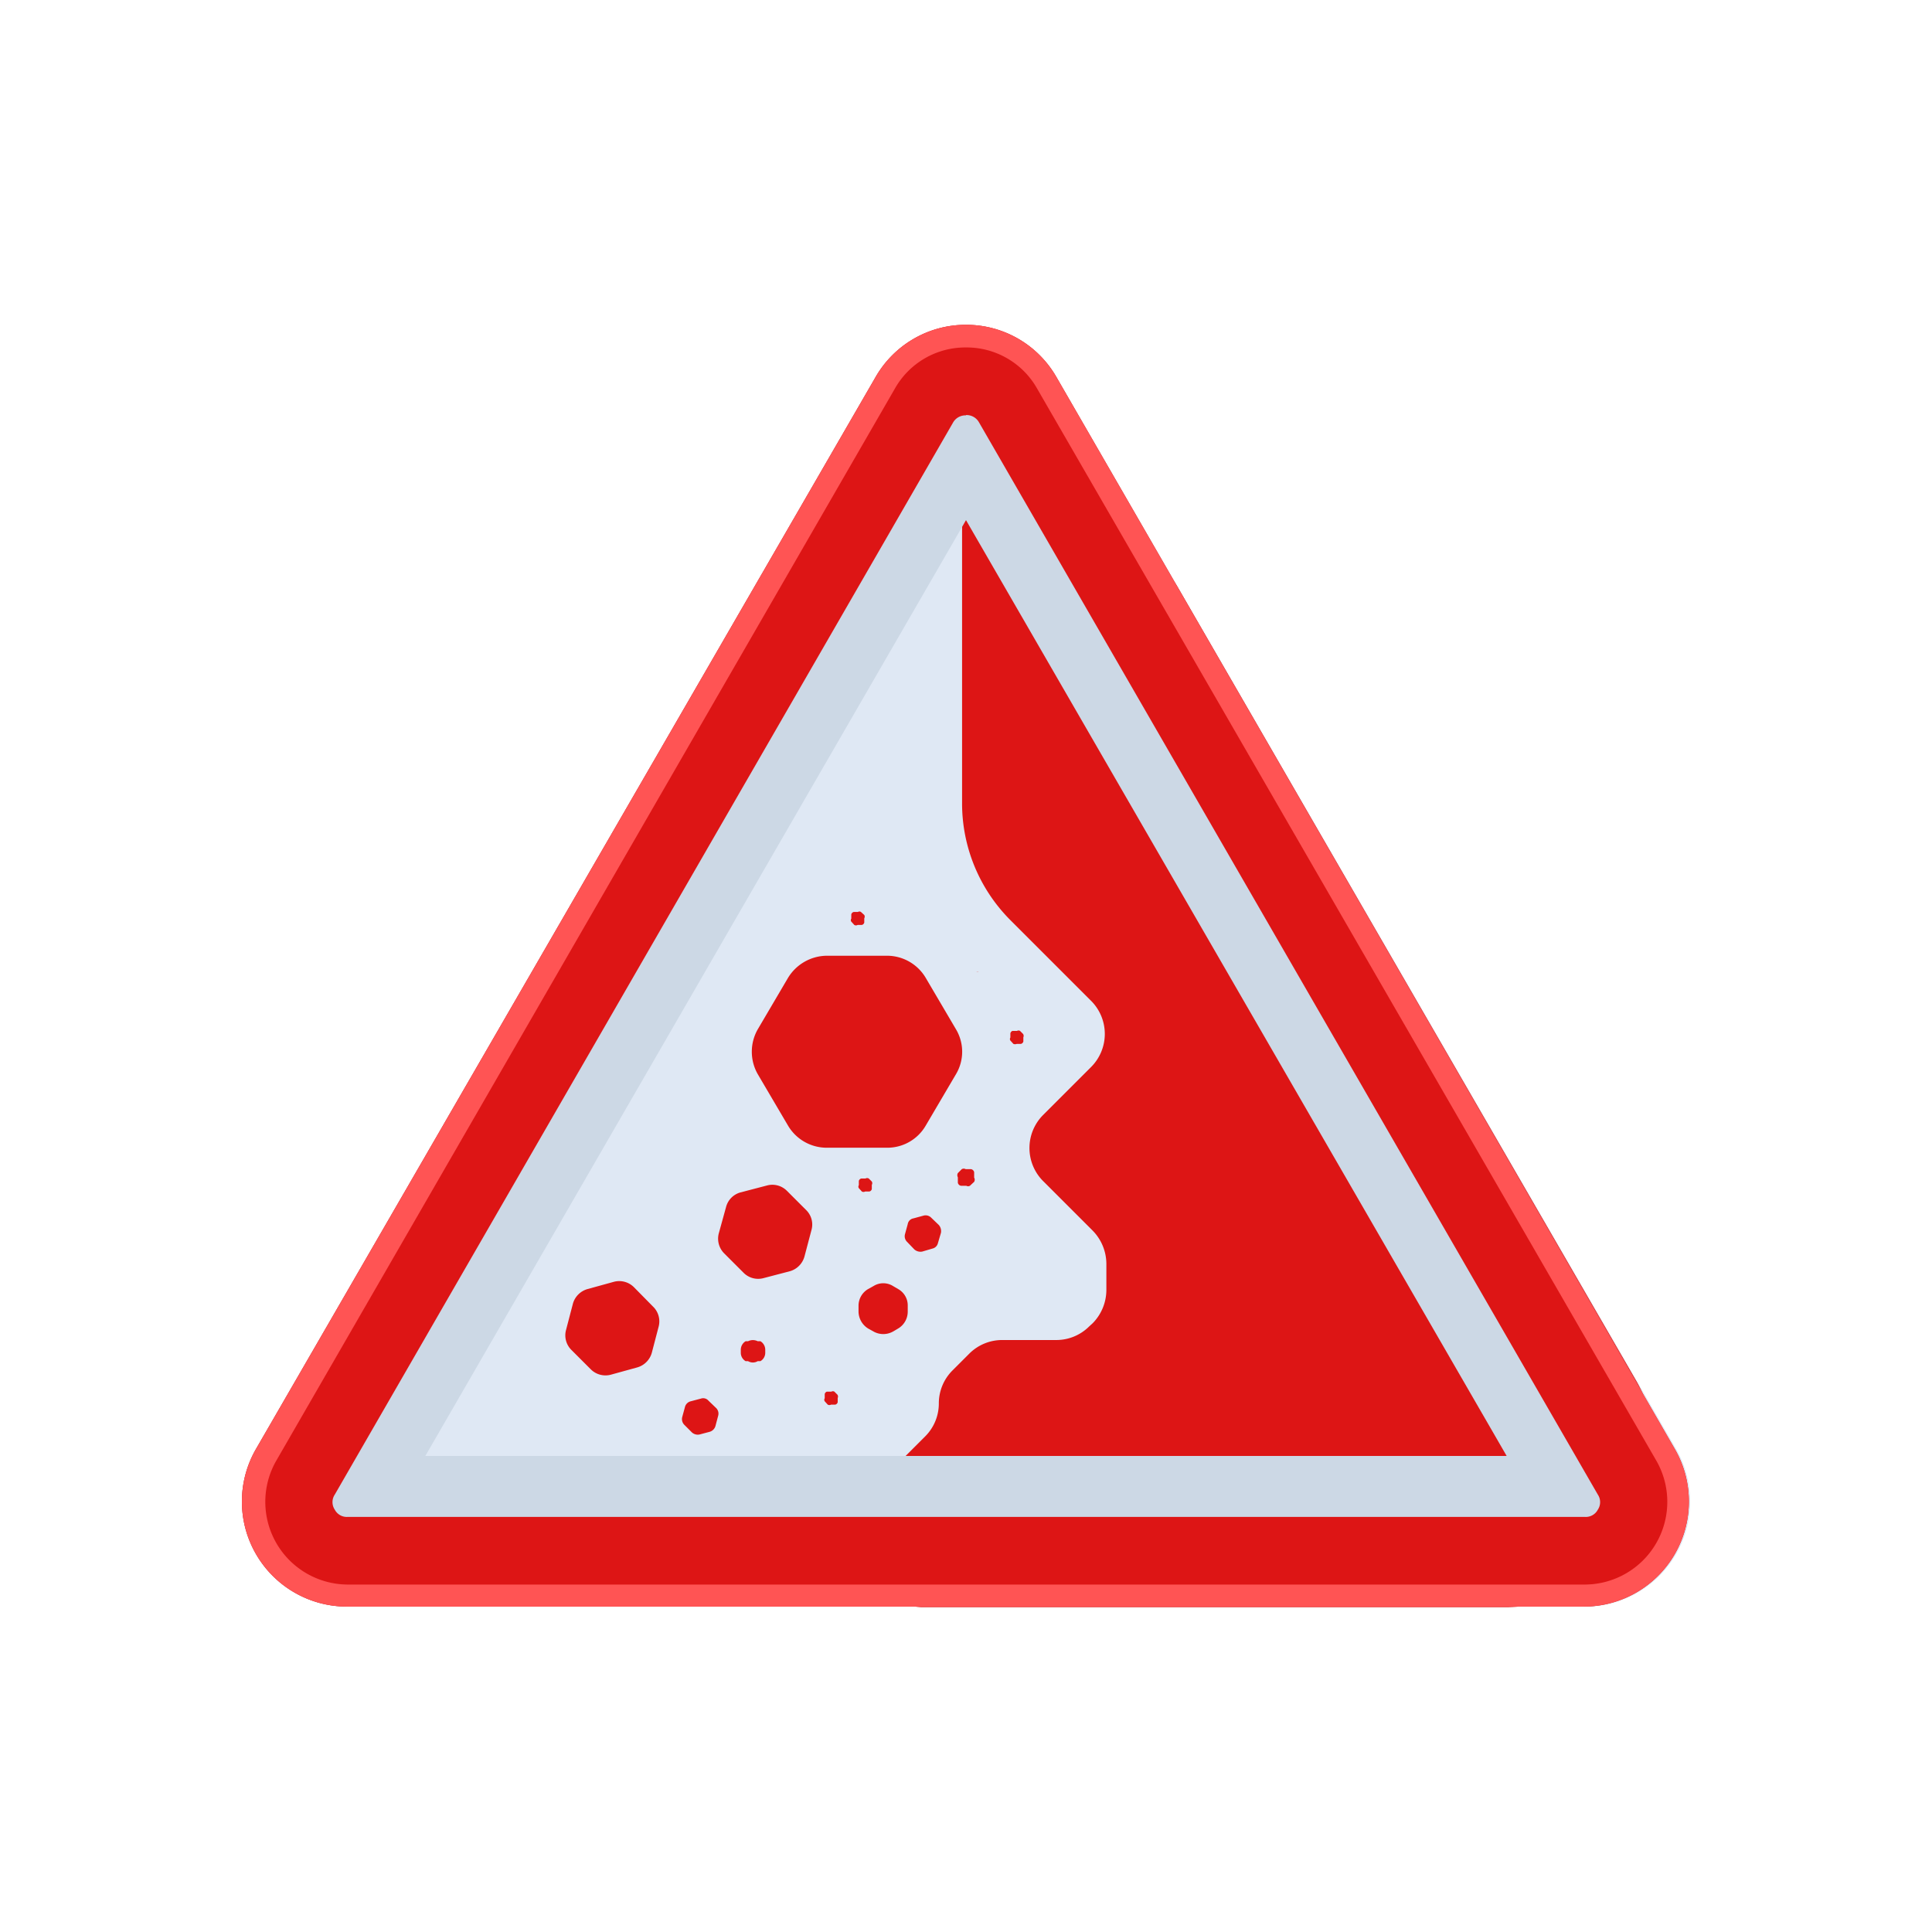 <svg id="Layer_1" data-name="Layer 1" xmlns="http://www.w3.org/2000/svg" viewBox="0 0 64 64"><defs><style>.cls-1{fill:#dfe8f4;}.cls-2{fill:#dd1515;}.cls-3{fill:#ccd8e5;}.cls-4{fill:#ff5454;}</style></defs><title>warning, signs, sign, alert, avalanche</title><path class="cls-1" d="M55.52,48,35,12.5a3.47,3.47,0,0,0-6,0L8.48,48a3.48,3.48,0,0,0,3,5.22h41A3.48,3.48,0,0,0,55.52,48Z"/><path class="cls-1" d="M55.52,48,35,12.5a3.47,3.47,0,0,0-6,0L8.48,48a3.48,3.48,0,0,0,3,5.22h41A3.48,3.48,0,0,0,55.52,48Z"/><path class="cls-2" d="M54.19,45.72,39,19.43a1.52,1.52,0,0,0-.63-.6l-6.5-3.33V26.6a5.47,5.47,0,0,0,1.6,3.88l2.68,2.68a1.55,1.55,0,0,1,0,2.18l-1.6,1.6a1.55,1.55,0,0,0,0,2.18l1.65,1.65a1.58,1.58,0,0,1,.45,1.09v.88a1.58,1.58,0,0,1-.45,1.09l-.12.11a1.54,1.54,0,0,1-1.09.45H33.2a1.54,1.54,0,0,0-1.09.45l-.56.56a1.54,1.54,0,0,0-.45,1.09h0a1.54,1.54,0,0,1-.45,1.09l-1.79,1.79a1.54,1.54,0,0,0-.3,1.76l.61,1.24a1.55,1.55,0,0,0,1.38.87H49.84A5,5,0,0,0,54.19,45.72Z"/><path class="cls-3" d="M32,17.23l17.91,31H14.09L32,17.23m0-6.47a3.44,3.44,0,0,0-3,1.74L8.48,48a3.48,3.48,0,0,0,3,5.22h41a3.48,3.48,0,0,0,3-5.22L35,12.5a3.44,3.44,0,0,0-3-1.74Z"/><path class="cls-2" d="M32,13.75a.47.47,0,0,1,.43.24l20.5,35.52a.45.45,0,0,1,0,.5.45.45,0,0,1-.42.24h-41a.45.45,0,0,1-.42-.24.45.45,0,0,1,0-.5L31.57,14a.47.47,0,0,1,.43-.24m0-3a3.44,3.44,0,0,0-3,1.74L8.48,48a3.48,3.48,0,0,0,3,5.22h41a3.48,3.48,0,0,0,3-5.22L35,12.5a3.44,3.44,0,0,0-3-1.74Z"/><path class="cls-4" d="M32,11.51a2.68,2.68,0,0,1,2.36,1.37L54.87,48.39a2.74,2.74,0,0,1-2.36,4.1h-41a2.74,2.74,0,0,1-2.36-4.1L29.64,12.88A2.68,2.68,0,0,1,32,11.51m0-.75a3.44,3.44,0,0,0-3,1.74L8.48,48a3.48,3.48,0,0,0,3,5.22h41a3.48,3.48,0,0,0,3-5.22L35,12.5a3.44,3.44,0,0,0-3-1.74Z"/><path class="cls-2" d="M29.39,31.66h-2a1.52,1.52,0,0,0-1.29.74l-1,1.7a1.5,1.5,0,0,0,0,1.48l1,1.7a1.49,1.49,0,0,0,1.29.74h2a1.47,1.47,0,0,0,1.28-.74l1-1.7a1.45,1.45,0,0,0,0-1.48l-1-1.7A1.49,1.49,0,0,0,29.39,31.66Z"/><path class="cls-2" d="M26.71,40.09l-.64-.64a.68.68,0,0,0-.66-.18l-.88.23a.68.68,0,0,0-.48.49l-.24.87a.69.69,0,0,0,.18.66l.64.64a.68.68,0,0,0,.66.18l.88-.23a.7.7,0,0,0,.48-.49l.23-.87A.67.67,0,0,0,26.71,40.09Z"/><path class="cls-2" d="M21.63,43.28,21,42.64a.69.69,0,0,0-.66-.18l-.87.24a.7.7,0,0,0-.49.48l-.23.88a.68.68,0,0,0,.18.66l.64.64a.69.69,0,0,0,.66.18l.87-.24a.7.7,0,0,0,.49-.48l.23-.88A.68.68,0,0,0,21.63,43.28Z"/><path class="cls-2" d="M31.1,40.58l-.25-.24a.26.26,0,0,0-.26-.07l-.33.09a.23.23,0,0,0-.19.19l-.09.33a.26.26,0,0,0,.07.26l.24.25a.31.31,0,0,0,.26.07l.34-.1a.24.24,0,0,0,.18-.18l.1-.34A.31.31,0,0,0,31.1,40.58Z"/><path class="cls-2" d="M23.72,46.64l-.25-.24a.23.23,0,0,0-.25-.07l-.34.09a.26.26,0,0,0-.19.19l-.09.33a.27.27,0,0,0,.07.26l.25.25a.29.29,0,0,0,.25.07l.34-.09a.28.28,0,0,0,.19-.19l.09-.34A.26.26,0,0,0,23.72,46.64Z"/><path class="cls-2" d="M30.07,43.45v-.2a.62.62,0,0,0-.32-.55l-.17-.1a.61.61,0,0,0-.64,0l-.18.1a.64.64,0,0,0-.32.55v.2a.67.67,0,0,0,.32.56l.18.1a.66.66,0,0,0,.64,0l.17-.1A.65.65,0,0,0,30.07,43.45Z"/><path class="cls-2" d="M25.35,44.81v-.1a.33.33,0,0,0-.16-.28l-.09,0a.36.36,0,0,0-.32,0l-.08,0a.33.33,0,0,0-.16.28v.1a.32.32,0,0,0,.16.28l.08,0a.31.31,0,0,0,.32,0l.09,0A.32.32,0,0,0,25.35,44.81Z"/><path class="cls-2" d="M32.13,39.28l.14-.13a.14.14,0,0,0,0-.14l0-.18a.13.13,0,0,0-.1-.1l-.18,0a.13.13,0,0,0-.13,0l-.13.13a.15.15,0,0,0,0,.14l0,.18a.13.13,0,0,0,.1.1l.18,0A.12.12,0,0,0,32.13,39.28Z"/><path class="cls-2" d="M30.62,30.39l0,0h-.08s0,0,0,0v0a0,0,0,0,0,0,0l0,0h.07l0,0v0A0,0,0,0,0,30.62,30.39Z"/><path class="cls-2" d="M32.41,32.18l0,0h-.07l0,0v0a0,0,0,0,0,0,0l0,0s0,0,0,0h0s0,0,0,0v0S32.42,32.19,32.41,32.18Z"/><path class="cls-2" d="M32.49,41.39l0,0h-.07l0,0v0s0,0,0,0l0,0s0,0,0,0h0s0,0,0,0v0S32.5,41.39,32.49,41.39Z"/><path class="cls-2" d="M33.81,41.39l0,0h-.07a0,0,0,0,0,0,0v0a0,0,0,0,0,0,0l0,0a0,0,0,0,0,0,0h0l0,0v0A0,0,0,0,0,33.81,41.39Z"/><path class="cls-2" d="M28.88,39.14l-.1-.1a.11.11,0,0,0-.11,0l-.14,0a.11.11,0,0,0-.08.08l0,.14a.09.09,0,0,0,0,.1l.1.11a.11.11,0,0,0,.11,0l.14,0a.11.11,0,0,0,.08-.08l0-.14A.11.11,0,0,0,28.88,39.14Z"/><path class="cls-2" d="M27.74,46.2l-.1-.1a.1.1,0,0,0-.1,0l-.15,0a.11.11,0,0,0-.07.08l0,.14a.09.09,0,0,0,0,.1l.1.11a.11.11,0,0,0,.11,0l.14,0a.11.11,0,0,0,.08-.08l0-.14A.11.11,0,0,0,27.74,46.2Z"/><path class="cls-2" d="M33.89,34.25l-.1-.1a.1.1,0,0,0-.1,0l-.15,0a.11.11,0,0,0-.07.08l0,.14a.09.09,0,0,0,0,.1l.1.11a.14.14,0,0,0,.11,0l.14,0a.11.11,0,0,0,.08-.08l0-.14A.11.11,0,0,0,33.89,34.25Z"/><path class="cls-2" d="M28.63,30.31l-.11-.1a.09.09,0,0,0-.1,0l-.14,0a.11.11,0,0,0-.08.08l0,.14a.09.09,0,0,0,0,.1l.1.11a.11.11,0,0,0,.11,0l.14,0a.11.11,0,0,0,.08-.08l0-.14A.11.11,0,0,0,28.63,30.31Z"/></svg>